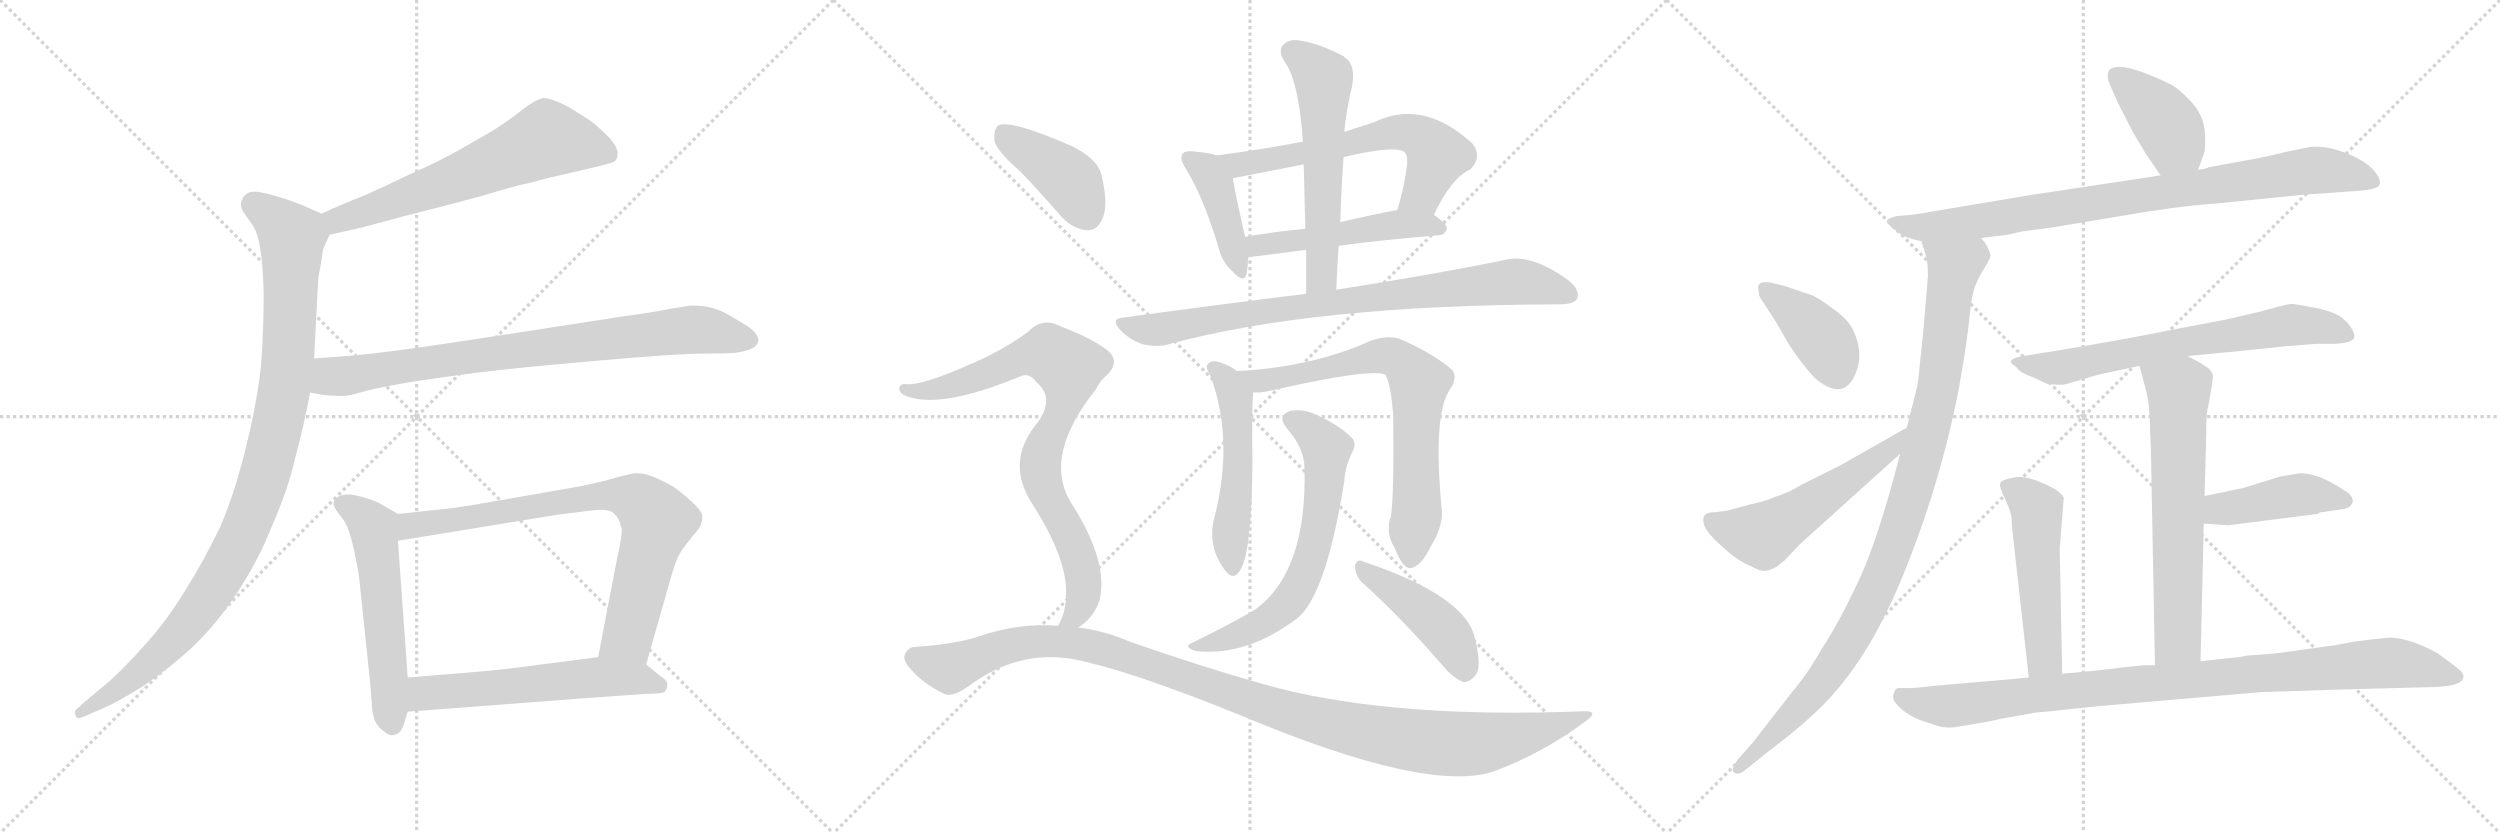 <svg version="1.1" viewBox="0 0 3072 1024" xmlns="http://www.w3.org/2000/svg">
  <g stroke="lightgray" stroke-dasharray="1,1" stroke-width="1" transform="scale(4, 4)">
    <line x1="0" y1="0" x2="256" y2="256"></line>
    <line x1="256" y1="0" x2="0" y2="256"></line>
    <line x1="128" y1="0" x2="128" y2="256"></line>
    <line x1="0" y1="128" x2="256" y2="128"></line>
    <line x1="256" y1="0" x2="512" y2="256"></line>
    <line x1="512" y1="0" x2="256" y2="256"></line>
    <line x1="384" y1="0" x2="384" y2="256"></line>
    <line x1="256" y1="128" x2="512" y2="128"></line>
    <line x1="512" y1="0" x2="768" y2="256"></line>
    <line x1="768" y1="0" x2="512" y2="256"></line>
    <line x1="640" y1="0" x2="640" y2="256"></line>
    <line x1="512" y1="128" x2="768" y2="128"></line>
  </g>
<g transform="scale(1, -1) translate(0, -850)">
   <style type="text/css">
    @keyframes keyframes0 {
      from {
       stroke: black;
       stroke-dashoffset: 621;
       stroke-width: 128;
       }
       67% {
       animation-timing-function: step-end;
       stroke: black;
       stroke-dashoffset: 0;
       stroke-width: 128;
       }
       to {
       stroke: black;
       stroke-width: 1024;
       }
       }
       #make-me-a-hanzi-animation-0 {
         animation: keyframes0 0.755s both;
         animation-delay: 0s;
         animation-timing-function: linear;
       }
    @keyframes keyframes1 {
      from {
       stroke: black;
       stroke-dashoffset: 995;
       stroke-width: 128;
       }
       76% {
       animation-timing-function: step-end;
       stroke: black;
       stroke-dashoffset: 0;
       stroke-width: 128;
       }
       to {
       stroke: black;
       stroke-width: 1024;
       }
       }
       #make-me-a-hanzi-animation-1 {
         animation: keyframes1 1.06s both;
         animation-delay: 0.755s;
         animation-timing-function: linear;
       }
    @keyframes keyframes2 {
      from {
       stroke: black;
       stroke-dashoffset: 802;
       stroke-width: 128;
       }
       72% {
       animation-timing-function: step-end;
       stroke: black;
       stroke-dashoffset: 0;
       stroke-width: 128;
       }
       to {
       stroke: black;
       stroke-width: 1024;
       }
       }
       #make-me-a-hanzi-animation-2 {
         animation: keyframes2 0.903s both;
         animation-delay: 1.815s;
         animation-timing-function: linear;
       }
    @keyframes keyframes3 {
      from {
       stroke: black;
       stroke-dashoffset: 550;
       stroke-width: 128;
       }
       64% {
       animation-timing-function: step-end;
       stroke: black;
       stroke-dashoffset: 0;
       stroke-width: 128;
       }
       to {
       stroke: black;
       stroke-width: 1024;
       }
       }
       #make-me-a-hanzi-animation-3 {
         animation: keyframes3 0.698s both;
         animation-delay: 2.718s;
         animation-timing-function: linear;
       }
    @keyframes keyframes4 {
      from {
       stroke: black;
       stroke-dashoffset: 769;
       stroke-width: 128;
       }
       71% {
       animation-timing-function: step-end;
       stroke: black;
       stroke-dashoffset: 0;
       stroke-width: 128;
       }
       to {
       stroke: black;
       stroke-width: 1024;
       }
       }
       #make-me-a-hanzi-animation-4 {
         animation: keyframes4 0.876s both;
         animation-delay: 3.415s;
         animation-timing-function: linear;
       }
    @keyframes keyframes5 {
      from {
       stroke: black;
       stroke-dashoffset: 568;
       stroke-width: 128;
       }
       65% {
       animation-timing-function: step-end;
       stroke: black;
       stroke-dashoffset: 0;
       stroke-width: 128;
       }
       to {
       stroke: black;
       stroke-width: 1024;
       }
       }
       #make-me-a-hanzi-animation-5 {
         animation: keyframes5 0.712s both;
         animation-delay: 4.291s;
         animation-timing-function: linear;
       }
    @keyframes keyframes6 {
      from {
       stroke: black;
       stroke-dashoffset: 413;
       stroke-width: 128;
       }
       57% {
       animation-timing-function: step-end;
       stroke: black;
       stroke-dashoffset: 0;
       stroke-width: 128;
       }
       to {
       stroke: black;
       stroke-width: 1024;
       }
       }
       #make-me-a-hanzi-animation-6 {
         animation: keyframes6 0.586s both;
         animation-delay: 5.003s;
         animation-timing-function: linear;
       }
    @keyframes keyframes7 {
      from {
       stroke: black;
       stroke-dashoffset: 616;
       stroke-width: 128;
       }
       67% {
       animation-timing-function: step-end;
       stroke: black;
       stroke-dashoffset: 0;
       stroke-width: 128;
       }
       to {
       stroke: black;
       stroke-width: 1024;
       }
       }
       #make-me-a-hanzi-animation-7 {
         animation: keyframes7 0.751s both;
         animation-delay: 5.59s;
         animation-timing-function: linear;
       }
    @keyframes keyframes8 {
      from {
       stroke: black;
       stroke-dashoffset: 495;
       stroke-width: 128;
       }
       62% {
       animation-timing-function: step-end;
       stroke: black;
       stroke-dashoffset: 0;
       stroke-width: 128;
       }
       to {
       stroke: black;
       stroke-width: 1024;
       }
       }
       #make-me-a-hanzi-animation-8 {
         animation: keyframes8 0.653s both;
         animation-delay: 6.341s;
         animation-timing-function: linear;
       }
    @keyframes keyframes9 {
      from {
       stroke: black;
       stroke-dashoffset: 568;
       stroke-width: 128;
       }
       65% {
       animation-timing-function: step-end;
       stroke: black;
       stroke-dashoffset: 0;
       stroke-width: 128;
       }
       to {
       stroke: black;
       stroke-width: 1024;
       }
       }
       #make-me-a-hanzi-animation-9 {
         animation: keyframes9 0.712s both;
         animation-delay: 6.994s;
         animation-timing-function: linear;
       }
    @keyframes keyframes10 {
      from {
       stroke: black;
       stroke-dashoffset: 812;
       stroke-width: 128;
       }
       73% {
       animation-timing-function: step-end;
       stroke: black;
       stroke-dashoffset: 0;
       stroke-width: 128;
       }
       to {
       stroke: black;
       stroke-width: 1024;
       }
       }
       #make-me-a-hanzi-animation-10 {
         animation: keyframes10 0.911s both;
         animation-delay: 7.706s;
         animation-timing-function: linear;
       }
    @keyframes keyframes11 {
      from {
       stroke: black;
       stroke-dashoffset: 512;
       stroke-width: 128;
       }
       63% {
       animation-timing-function: step-end;
       stroke: black;
       stroke-dashoffset: 0;
       stroke-width: 128;
       }
       to {
       stroke: black;
       stroke-width: 1024;
       }
       }
       #make-me-a-hanzi-animation-11 {
         animation: keyframes11 0.667s both;
         animation-delay: 8.617s;
         animation-timing-function: linear;
       }
    @keyframes keyframes12 {
      from {
       stroke: black;
       stroke-dashoffset: 710;
       stroke-width: 128;
       }
       70% {
       animation-timing-function: step-end;
       stroke: black;
       stroke-dashoffset: 0;
       stroke-width: 128;
       }
       to {
       stroke: black;
       stroke-width: 1024;
       }
       }
       #make-me-a-hanzi-animation-12 {
         animation: keyframes12 0.828s both;
         animation-delay: 9.283s;
         animation-timing-function: linear;
       }
    @keyframes keyframes13 {
      from {
       stroke: black;
       stroke-dashoffset: 634;
       stroke-width: 128;
       }
       67% {
       animation-timing-function: step-end;
       stroke: black;
       stroke-dashoffset: 0;
       stroke-width: 128;
       }
       to {
       stroke: black;
       stroke-width: 1024;
       }
       }
       #make-me-a-hanzi-animation-13 {
         animation: keyframes13 0.766s both;
         animation-delay: 10.111s;
         animation-timing-function: linear;
       }
    @keyframes keyframes14 {
      from {
       stroke: black;
       stroke-dashoffset: 439;
       stroke-width: 128;
       }
       59% {
       animation-timing-function: step-end;
       stroke: black;
       stroke-dashoffset: 0;
       stroke-width: 128;
       }
       to {
       stroke: black;
       stroke-width: 1024;
       }
       }
       #make-me-a-hanzi-animation-14 {
         animation: keyframes14 0.607s both;
         animation-delay: 10.877s;
         animation-timing-function: linear;
       }
    @keyframes keyframes15 {
      from {
       stroke: black;
       stroke-dashoffset: 404;
       stroke-width: 128;
       }
       57% {
       animation-timing-function: step-end;
       stroke: black;
       stroke-dashoffset: 0;
       stroke-width: 128;
       }
       to {
       stroke: black;
       stroke-width: 1024;
       }
       }
       #make-me-a-hanzi-animation-15 {
         animation: keyframes15 0.579s both;
         animation-delay: 11.484s;
         animation-timing-function: linear;
       }
    @keyframes keyframes16 {
      from {
       stroke: black;
       stroke-dashoffset: 811;
       stroke-width: 128;
       }
       73% {
       animation-timing-function: step-end;
       stroke: black;
       stroke-dashoffset: 0;
       stroke-width: 128;
       }
       to {
       stroke: black;
       stroke-width: 1024;
       }
       }
       #make-me-a-hanzi-animation-16 {
         animation: keyframes16 0.91s both;
         animation-delay: 12.063s;
         animation-timing-function: linear;
       }
    @keyframes keyframes17 {
      from {
       stroke: black;
       stroke-dashoffset: 1098;
       stroke-width: 128;
       }
       78% {
       animation-timing-function: step-end;
       stroke: black;
       stroke-dashoffset: 0;
       stroke-width: 128;
       }
       to {
       stroke: black;
       stroke-width: 1024;
       }
       }
       #make-me-a-hanzi-animation-17 {
         animation: keyframes17 1.144s both;
         animation-delay: 12.973s;
         animation-timing-function: linear;
       }
    @keyframes keyframes18 {
      from {
       stroke: black;
       stroke-dashoffset: 398;
       stroke-width: 128;
       }
       56% {
       animation-timing-function: step-end;
       stroke: black;
       stroke-dashoffset: 0;
       stroke-width: 128;
       }
       to {
       stroke: black;
       stroke-width: 1024;
       }
       }
       #make-me-a-hanzi-animation-18 {
         animation: keyframes18 0.574s both;
         animation-delay: 14.117s;
         animation-timing-function: linear;
       }
    @keyframes keyframes19 {
      from {
       stroke: black;
       stroke-dashoffset: 853;
       stroke-width: 128;
       }
       74% {
       animation-timing-function: step-end;
       stroke: black;
       stroke-dashoffset: 0;
       stroke-width: 128;
       }
       to {
       stroke: black;
       stroke-width: 1024;
       }
       }
       #make-me-a-hanzi-animation-19 {
         animation: keyframes19 0.944s both;
         animation-delay: 14.691s;
         animation-timing-function: linear;
       }
    @keyframes keyframes20 {
      from {
       stroke: black;
       stroke-dashoffset: 988;
       stroke-width: 128;
       }
       76% {
       animation-timing-function: step-end;
       stroke: black;
       stroke-dashoffset: 0;
       stroke-width: 128;
       }
       to {
       stroke: black;
       stroke-width: 1024;
       }
       }
       #make-me-a-hanzi-animation-20 {
         animation: keyframes20 1.054s both;
         animation-delay: 15.635s;
         animation-timing-function: linear;
       }
    @keyframes keyframes21 {
      from {
       stroke: black;
       stroke-dashoffset: 394;
       stroke-width: 128;
       }
       56% {
       animation-timing-function: step-end;
       stroke: black;
       stroke-dashoffset: 0;
       stroke-width: 128;
       }
       to {
       stroke: black;
       stroke-width: 1024;
       }
       }
       #make-me-a-hanzi-animation-21 {
         animation: keyframes21 0.571s both;
         animation-delay: 16.689s;
         animation-timing-function: linear;
       }
    @keyframes keyframes22 {
      from {
       stroke: black;
       stroke-dashoffset: 535;
       stroke-width: 128;
       }
       64% {
       animation-timing-function: step-end;
       stroke: black;
       stroke-dashoffset: 0;
       stroke-width: 128;
       }
       to {
       stroke: black;
       stroke-width: 1024;
       }
       }
       #make-me-a-hanzi-animation-22 {
         animation: keyframes22 0.685s both;
         animation-delay: 17.259s;
         animation-timing-function: linear;
       }
    @keyframes keyframes23 {
      from {
       stroke: black;
       stroke-dashoffset: 669;
       stroke-width: 128;
       }
       69% {
       animation-timing-function: step-end;
       stroke: black;
       stroke-dashoffset: 0;
       stroke-width: 128;
       }
       to {
       stroke: black;
       stroke-width: 1024;
       }
       }
       #make-me-a-hanzi-animation-23 {
         animation: keyframes23 0.794s both;
         animation-delay: 17.945s;
         animation-timing-function: linear;
       }
    @keyframes keyframes24 {
      from {
       stroke: black;
       stroke-dashoffset: 641;
       stroke-width: 128;
       }
       68% {
       animation-timing-function: step-end;
       stroke: black;
       stroke-dashoffset: 0;
       stroke-width: 128;
       }
       to {
       stroke: black;
       stroke-width: 1024;
       }
       }
       #make-me-a-hanzi-animation-24 {
         animation: keyframes24 0.772s both;
         animation-delay: 18.739s;
         animation-timing-function: linear;
       }
    @keyframes keyframes25 {
      from {
       stroke: black;
       stroke-dashoffset: 428;
       stroke-width: 128;
       }
       58% {
       animation-timing-function: step-end;
       stroke: black;
       stroke-dashoffset: 0;
       stroke-width: 128;
       }
       to {
       stroke: black;
       stroke-width: 1024;
       }
       }
       #make-me-a-hanzi-animation-25 {
         animation: keyframes25 0.598s both;
         animation-delay: 19.511s;
         animation-timing-function: linear;
       }
    @keyframes keyframes26 {
      from {
       stroke: black;
       stroke-dashoffset: 508;
       stroke-width: 128;
       }
       62% {
       animation-timing-function: step-end;
       stroke: black;
       stroke-dashoffset: 0;
       stroke-width: 128;
       }
       to {
       stroke: black;
       stroke-width: 1024;
       }
       }
       #make-me-a-hanzi-animation-26 {
         animation: keyframes26 0.663s both;
         animation-delay: 20.109s;
         animation-timing-function: linear;
       }
    @keyframes keyframes27 {
      from {
       stroke: black;
       stroke-dashoffset: 942;
       stroke-width: 128;
       }
       75% {
       animation-timing-function: step-end;
       stroke: black;
       stroke-dashoffset: 0;
       stroke-width: 128;
       }
       to {
       stroke: black;
       stroke-width: 1024;
       }
       }
       #make-me-a-hanzi-animation-27 {
         animation: keyframes27 1.017s both;
         animation-delay: 20.773s;
         animation-timing-function: linear;
       }
</style>
<path d="M 405.0 561.5 L 445.0 570.5 L 497.0 584.5 L 548.0 597.5 Q 555.0 599.5 593.0 609.5 Q 632.0 621.5 652.0 625.5 Q 673.0 631.5 709.0 639.5 L 735.0 645.5 Q 751.0 649.5 755.0 651.5 Q 759.0 654.5 759.0 661.5 Q 759.0 669.5 748.0 681.5 Q 737.0 692.5 727.0 700.5 Q 717.0 707.5 697.0 719.5 Q 677.0 729.5 668.0 729.5 Q 659.0 728.5 641.0 714.5 Q 622.0 699.5 604.0 688.5 L 562.0 664.5 Q 539.0 651.5 505.0 636.5 Q 472.0 620.5 447.0 609.5 Q 421.0 599.5 395.0 587.5 C 368.0 575.5 376.0 554.5 405.0 561.5 Z" fill="lightgray"></path> 
<path d="M 395.0 587.5 L 370.0 598.5 Q 355.0 604.5 344.0 607.5 Q 332.0 611.5 321.0 613.5 Q 316.0 614.5 313.0 614.5 Q 307.0 614.5 304.0 612.5 Q 299.0 609.5 297.0 603.5 Q 296.0 601.5 296.0 599.5 Q 296.0 594.5 299.0 589.5 L 311.0 572.5 Q 317.0 562.5 320.0 543.5 Q 323.0 525.5 324.0 489.5 Q 324.0 446.5 321.0 403.5 Q 317.0 361.5 303.0 303.5 Q 289.0 245.5 271.0 203.5 Q 251.0 161.5 227.0 123.5 Q 203.0 84.5 177.0 56.5 Q 153.0 29.5 134.0 12.5 L 104.0 -12.5 L 94.0 -21.5 Q 92.0 -23.5 92.0 -25.5 Q 92.0 -27.5 93.0 -29.5 Q 94.0 -32.5 97.0 -32.5 Q 99.0 -32.5 103.0 -30.5 L 124.0 -21.5 Q 143.0 -13.5 167.0 1.5 Q 191.0 15.5 225.0 44.5 Q 259.0 73.5 288.0 116.5 Q 317.0 159.5 335.0 205.5 Q 355.0 251.5 363.0 288.5 Q 373.0 324.5 381.0 367.5 L 386.0 409.5 L 391.0 506.5 Q 391.0 509.5 394.0 523.5 Q 396.0 537.5 397.0 543.5 Q 399.0 548.5 405.0 561.5 C 412.0 579.5 412.0 579.5 395.0 587.5 Z" fill="lightgray"></path> 
<path d="M 381.0 367.5 L 399.0 364.5 Q 408.0 363.5 416.0 363.5 L 423.0 363.5 Q 429.0 363.5 449.0 369.5 Q 469.0 374.5 510.0 381.5 Q 551.0 387.5 590.0 392.5 Q 629.0 397.5 731.0 406.5 Q 833.0 415.5 864.0 415.5 Q 896.0 415.5 904.0 416.5 Q 912.0 417.5 921.0 420.5 Q 929.0 423.5 931.0 428.5 Q 932.0 430.5 932.0 431.5 Q 932.0 435.5 929.0 439.5 Q 925.0 445.5 915.0 451.5 L 891.0 465.5 Q 873.0 474.5 852.0 474.5 L 848.0 474.5 Q 841.0 473.5 823.0 470.5 Q 805.0 466.5 767.0 461.5 L 638.0 441.5 Q 515.0 422.5 481.0 418.5 Q 446.0 413.5 386.0 409.5 C 356.0 407.5 351.0 372.5 381.0 367.5 Z" fill="lightgray"></path> 
<path d="M 489.0 218.5 L 470.0 229.5 Q 462.0 234.5 451.0 237.5 Q 439.0 241.5 429.0 242.5 Q 419.0 242.5 414.0 238.5 Q 410.0 236.5 410.0 231.5 L 410.0 229.5 Q 411.0 225.5 418.0 216.5 Q 425.0 208.5 429.0 196.5 Q 433.0 184.5 437.0 164.5 Q 441.0 145.5 442.0 133.5 L 455.0 9.5 L 457.0 -16.5 Q 457.0 -26.5 461.0 -36.5 Q 465.0 -44.5 473.0 -49.5 Q 477.0 -53.5 482.0 -53.5 Q 484.0 -53.5 486.0 -52.5 Q 493.0 -51.5 497.0 -37.5 L 501.0 -24.5 L 501.0 17.5 L 489.0 185.5 C 487.0 215.5 491.0 217.5 489.0 218.5 Z" fill="lightgray"></path> 
<path d="M 794.0 33.5 L 823.0 135.5 Q 829.0 156.5 833.0 165.5 Q 838.0 175.5 849.0 188.5 Q 860.0 201.5 861.0 204.5 Q 863.0 209.5 863.0 215.5 Q 863.0 221.5 850.0 233.5 Q 837.0 245.5 828.0 251.5 Q 818.0 257.5 804.0 263.5 Q 793.0 268.5 783.0 268.5 L 780.0 268.5 Q 774.0 267.5 758.0 263.5 Q 743.0 258.5 713.0 252.5 L 633.0 238.5 Q 583.0 229.5 555.0 225.5 L 489.0 218.5 C 459.0 215.5 459.0 180.5 489.0 185.5 L 685.0 217.5 L 725.0 222.5 Q 732.0 223.5 738.0 223.5 Q 751.0 223.5 755.0 218.5 Q 761.0 212.5 763.0 203.5 Q 764.0 201.5 764.0 198.5 Q 764.0 188.5 759.0 167.5 L 735.0 42.5 C 729.0 13.5 786.0 4.5 794.0 33.5 Z" fill="lightgray"></path> 
<path d="M 501.0 -24.5 L 607.0 -16.5 L 711.0 -8.5 L 795.0 -2.5 Q 813.0 -2.5 816.0 -0.5 Q 819.0 1.5 820.0 7.5 L 820.0 8.5 Q 820.0 14.5 811.0 19.5 L 794.0 33.5 C 777.0 47.5 765.0 46.5 735.0 42.5 L 626.0 28.5 Q 603.0 25.5 501.0 17.5 C 471.0 15.5 471.0 -26.5 501.0 -24.5 Z" fill="lightgray"></path> 
<path d="M 1495.0 659.0 Q 1488.0 662.0 1466.0 664.0 Q 1456.0 665.0 1453.0 661.0 Q 1449.0 655.0 1457.0 643.0 Q 1479.0 607.0 1497.0 547.0 Q 1501.0 529.0 1513.0 518.0 Q 1529.0 500.0 1532.0 514.0 Q 1533.0 521.0 1534.0 534.0 L 1530.0 559.0 Q 1518.0 611.0 1515.0 631.0 C 1511.0 654.0 1511.0 654.0 1495.0 659.0 Z" fill="lightgray"></path> 
<path d="M 1762.0 586.0 Q 1783.0 631.0 1807.0 642.0 Q 1822.0 658.0 1809.0 674.0 Q 1748.0 729.0 1689.0 700.0 Q 1670.0 694.0 1652.0 688.0 L 1601.0 676.0 Q 1549.0 666.0 1495.0 659.0 C 1465.0 655.0 1486.0 625.0 1515.0 631.0 Q 1596.0 647.0 1602.0 648.0 L 1651.0 657.0 Q 1715.0 672.0 1726.0 663.0 Q 1730.0 659.0 1729.0 647.0 Q 1725.0 617.0 1717.0 592.0 C 1708.0 563.0 1749.0 559.0 1762.0 586.0 Z" fill="lightgray"></path> 
<path d="M 1645.0 548.0 Q 1696.0 555.0 1769.0 561.0 Q 1776.0 562.0 1778.0 569.0 Q 1778.0 575.0 1762.0 586.0 C 1746.0 598.0 1746.0 598.0 1717.0 592.0 Q 1680.0 585.0 1647.0 577.0 L 1604.0 569.0 Q 1564.0 565.0 1530.0 559.0 C 1500.0 554.0 1504.0 531.0 1534.0 534.0 Q 1537.0 534.0 1605.0 543.0 L 1645.0 548.0 Z" fill="lightgray"></path> 
<path d="M 1642.0 494.0 Q 1643.0 522.0 1645.0 548.0 L 1647.0 577.0 Q 1648.0 617.0 1651.0 657.0 L 1652.0 688.0 Q 1652.0 698.0 1659.0 734.0 Q 1668.0 765.0 1655.0 778.0 Q 1652.0 779.0 1651.0 781.0 Q 1620.0 797.0 1598.0 800.0 Q 1585.0 803.0 1577.0 795.0 Q 1570.0 788.0 1578.0 775.0 Q 1596.0 751.0 1601.0 676.0 L 1602.0 648.0 Q 1603.0 611.0 1604.0 569.0 L 1605.0 543.0 Q 1605.0 518.0 1605.0 489.0 C 1605.0 459.0 1641.0 464.0 1642.0 494.0 Z" fill="lightgray"></path> 
<path d="M 1605.0 489.0 Q 1499.0 476.0 1382.0 460.0 Q 1363.0 459.0 1377.0 444.0 Q 1389.0 432.0 1404.0 427.0 Q 1423.0 423.0 1436.0 427.0 Q 1613.0 475.0 1913.0 476.0 Q 1914.0 476.0 1916.0 476.0 Q 1934.0 476.0 1938.0 483.0 Q 1942.0 493.0 1928.0 505.0 Q 1883.0 538.0 1851.0 531.0 Q 1775.0 515.0 1642.0 494.0 L 1605.0 489.0 Z" fill="lightgray"></path> 
<path d="M 1520.0 394.0 Q 1508.0 403.0 1494.0 406.0 Q 1487.0 407.0 1483.0 401.0 Q 1482.0 397.0 1487.0 389.0 Q 1517.0 310.0 1492.0 213.0 Q 1483.0 177.0 1507.0 147.0 Q 1516.0 137.0 1523.0 148.0 Q 1538.0 167.0 1539.0 281.0 Q 1538.0 350.0 1540.0 368.0 C 1541.0 380.0 1541.0 380.0 1520.0 394.0 Z" fill="lightgray"></path> 
<path d="M 1709.0 215.0 Q 1702.0 196.0 1714.0 176.0 Q 1724.0 151.0 1733.0 152.0 Q 1746.0 153.0 1759.0 180.0 Q 1772.0 202.0 1772.0 220.0 Q 1760.0 341.0 1782.0 372.0 Q 1791.0 385.0 1785.0 395.0 Q 1761.0 416.0 1719.0 434.0 Q 1706.0 438.0 1686.0 432.0 Q 1614.0 399.0 1520.0 394.0 C 1490.0 392.0 1510.0 367.0 1540.0 368.0 Q 1547.0 367.0 1557.0 369.0 Q 1689.0 399.0 1703.0 389.0 Q 1709.0 376.0 1712.0 341.0 Q 1713.0 235.0 1709.0 215.0 Z" fill="lightgray"></path> 
<path d="M 1603.0 274.0 Q 1606.0 150.0 1545.0 103.0 Q 1533.0 94.0 1461.0 58.0 Q 1457.0 54.0 1469.0 50.0 Q 1532.0 43.0 1595.0 91.0 Q 1598.0 94.0 1601.0 97.0 Q 1632.0 133.0 1652.0 260.0 Q 1653.0 278.0 1663.0 297.0 Q 1667.0 307.0 1660.0 313.0 Q 1645.0 328.0 1616.0 341.0 Q 1600.0 348.0 1585.0 345.0 Q 1569.0 339.0 1581.0 324.0 Q 1603.0 299.0 1603.0 274.0 Z" fill="lightgray"></path> 
<path d="M 1674.0 134.0 Q 1719.0 94.0 1772.0 33.0 Q 1785.0 17.0 1798.0 12.0 Q 1805.0 11.0 1812.0 19.0 Q 1822.0 29.0 1812.0 67.0 Q 1800.0 118.0 1675.0 160.0 Q 1668.0 164.0 1665.0 155.0 Q 1665.0 143.0 1674.0 134.0 Z" fill="lightgray"></path> 
<path d="M 1254.0 639.0 Q 1278.0 614.0 1304.0 584.0 Q 1319.0 568.0 1336.0 567.0 Q 1349.0 567.0 1355.0 582.0 Q 1362.0 598.0 1354.0 633.0 Q 1350.0 654.0 1318.0 670.0 Q 1243.0 703.0 1227.0 696.0 Q 1221.0 692.0 1222.0 677.0 Q 1225.0 664.0 1254.0 639.0 Z" fill="lightgray"></path> 
<path d="M 1325.0 79.0 Q 1344.0 91.0 1351.0 112.0 Q 1363.0 160.0 1315.0 234.0 Q 1282.0 291.0 1347.0 372.0 Q 1351.0 381.0 1358.0 387.0 Q 1379.0 406.0 1359.0 421.0 Q 1338.0 436.0 1303.0 449.0 Q 1281.0 461.0 1263.0 442.0 Q 1230.0 418.0 1189.0 401.0 Q 1132.0 376.0 1114.0 378.0 Q 1107.0 379.0 1105.0 374.0 Q 1104.0 368.0 1112.0 364.0 Q 1154.0 346.0 1255.0 388.0 Q 1265.0 392.0 1274.0 380.0 Q 1296.0 361.0 1276.0 332.0 Q 1234.0 283.0 1269.0 230.0 Q 1311.0 164.0 1310.0 121.0 Q 1310.0 97.0 1300.0 81.0 C 1288.0 53.0 1302.0 60.0 1325.0 79.0 Z" fill="lightgray"></path> 
<path d="M 1300.0 81.0 Q 1252.0 85.0 1203.0 68.0 Q 1172.0 58.0 1123.0 55.0 Q 1116.0 54.0 1112.0 46.0 Q 1109.0 39.0 1118.0 29.0 Q 1134.0 10.0 1159.0 -2.0 Q 1169.0 -8.0 1189.0 6.0 Q 1250.0 52.0 1319.0 40.0 Q 1386.0 27.0 1522.0 -28.0 Q 1757.0 -127.0 1838.0 -97.0 Q 1896.0 -75.0 1946.0 -38.0 Q 1968.0 -23.0 1945.0 -24.0 Q 1720.0 -33.0 1572.0 4.0 Q 1490.0 26.0 1387.0 62.0 Q 1357.0 75.0 1325.0 79.0 L 1300.0 81.0 Z" fill="lightgray"></path> 
<path d="M 2701.0 641.5 L 2708.0 660.5 Q 2711.0 670.5 2709.0 690.5 Q 2707.0 709.5 2692.0 725.5 Q 2677.0 741.5 2667.0 746.5 Q 2601.0 778.5 2591.0 762.5 Q 2589.0 756.5 2591.0 750.5 Q 2593.0 744.5 2604.0 720.5 L 2621.0 687.5 L 2637.0 660.5 L 2655.0 634.5 C 2672.0 609.5 2691.0 613.5 2701.0 641.5 Z" fill="lightgray"></path> 
<path d="M 2434.0 557.5 L 2467.0 561.5 L 2484.0 565.5 L 2522.0 570.5 L 2606.0 584.5 Q 2674.0 596.5 2719.0 599.5 L 2828.0 610.5 L 2898.0 615.5 Q 2912.0 616.5 2917.0 618.5 Q 2930.0 621.5 2920.5 636.0 Q 2911.0 650.5 2885.0 661.0 Q 2859.0 671.5 2839.0 669.5 L 2814.0 664.5 Q 2794.0 659.5 2774.0 655.5 L 2714.0 644.5 Q 2711.0 642.5 2701.0 641.5 L 2655.0 634.5 L 2496.0 610.5 L 2353.0 586.5 L 2331.0 584.5 Q 2322.0 582.5 2319.0 579.5 Q 2318.0 575.5 2327.0 568.5 Q 2331.0 566.5 2335.0 562.5 Q 2339.0 558.5 2361.0 553.5 L 2434.0 557.5 Z" fill="lightgray"></path> 
<path d="M 2335.0 292.5 Q 2307.0 184.5 2283.0 134.5 Q 2259.0 83.5 2239.0 53.5 Q 2221.0 21.5 2202.0 -0.5 L 2153.0 -63.5 L 2136.0 -82.5 Q 2126.0 -95.5 2131.0 -99.5 Q 2136.0 -102.5 2143.0 -97.5 L 2169.0 -76.5 Q 2206.0 -48.5 2224.0 -31.5 Q 2290.0 25.5 2337.0 139.5 Q 2384.0 253.5 2407.0 372.5 Q 2417.0 427.5 2420.0 459.5 Q 2423.0 490.5 2428.0 500.5 Q 2432.0 510.5 2439.0 521.5 Q 2446.0 532.5 2446.0 536.5 Q 2442.0 550.5 2434.0 557.5 C 2419.0 583.5 2352.0 582.5 2361.0 553.5 L 2366.0 537.5 Q 2369.0 530.5 2369.0 510.5 L 2364.0 450.5 L 2357.0 381.5 Q 2354.0 366.5 2343.0 324.5 L 2335.0 292.5 Z" fill="lightgray"></path> 
<path d="M 2177.0 502.5 Q 2166.0 504.5 2162.5 501.5 Q 2159.0 498.5 2161.0 493.5 Q 2161.0 486.5 2164.0 482.5 L 2181.0 456.5 L 2199.0 425.5 Q 2214.0 402.5 2230.0 385.5 Q 2262.0 358.5 2277.0 384.5 Q 2293.0 413.5 2276.0 446.5 Q 2269.0 459.5 2251.0 471.5 Q 2233.0 485.5 2223.0 488.5 L 2193.0 498.5 L 2177.0 502.5 Z" fill="lightgray"></path> 
<path d="M 2093.0 211.5 Q 2092.0 199.5 2114.0 180.5 Q 2135.0 160.5 2151.0 154.5 Q 2164.0 147.5 2169.0 148.5 Q 2173.0 148.5 2183.0 153.5 L 2193.0 161.5 L 2212.0 181.5 L 2335.0 292.5 C 2357.0 312.5 2369.0 339.5 2343.0 324.5 L 2262.0 278.5 L 2214.0 254.5 Q 2196.0 243.5 2181.0 239.5 Q 2171.0 234.5 2152.0 230.5 L 2122.0 222.5 Q 2109.0 220.5 2106.0 220.5 Q 2093.0 220.5 2093.0 211.5 Z" fill="lightgray"></path> 
<path d="M 2688.0 412.5 L 2771.0 420.5 Q 2789.0 422.5 2808.0 424.5 L 2847.0 427.5 L 2868.0 427.5 Q 2893.0 428.5 2893.0 436.5 Q 2893.0 444.5 2882.5 455.5 Q 2872.0 466.5 2846.0 471.5 Q 2820.0 476.5 2816.0 476.5 Q 2812.0 476.5 2797.0 472.5 L 2779.0 467.5 L 2736.0 457.5 L 2657.0 442.5 Q 2629.0 436.5 2571.0 426.5 Q 2513.0 416.5 2510.0 416.5 L 2487.0 412.5 Q 2461.0 408.5 2477.0 399.5 Q 2482.0 392.5 2491.5 389.0 Q 2501.0 385.5 2515.0 378.5 Q 2530.0 376.5 2537.0 377.5 L 2578.0 389.5 L 2629.0 400.5 L 2688.0 412.5 Z" fill="lightgray"></path> 
<path d="M 2704.0 37.5 L 2708.0 206.5 L 2709.0 240.5 L 2711.0 315.5 Q 2711.0 344.5 2713.0 348.5 Q 2714.0 352.5 2717.0 370.5 Q 2720.0 388.5 2719.0 389.5 Q 2717.0 396.5 2709.0 400.5 Q 2704.0 404.5 2688.0 412.5 C 2661.0 426.5 2621.0 429.5 2629.0 400.5 L 2637.0 370.5 Q 2642.0 350.5 2642.0 321.5 L 2643.0 299.5 L 2648.0 32.5 C 2649.0 2.5 2703.0 7.5 2704.0 37.5 Z" fill="lightgray"></path> 
<path d="M 2708.0 206.5 L 2738.0 204.5 L 2848.0 218.5 L 2851.0 220.5 L 2853.0 220.5 L 2879.0 224.5 Q 2889.0 225.5 2891.0 233.5 Q 2892.0 241.5 2879.0 248.5 Q 2849.0 268.5 2826.0 268.5 L 2802.0 264.5 L 2757.0 250.5 L 2709.0 240.5 C 2680.0 234.5 2678.0 208.5 2708.0 206.5 Z" fill="lightgray"></path> 
<path d="M 2534.0 21.5 L 2531.0 176.5 L 2536.0 238.5 Q 2535.0 241.5 2526.0 248.5 Q 2493.0 266.5 2476.0 263.5 Q 2459.0 260.5 2458.0 256.5 Q 2456.0 252.5 2464.0 236.5 Q 2472.0 219.5 2472.0 210.5 Q 2472.0 201.5 2476.0 169.5 L 2493.0 17.5 C 2496.0 -12.5 2535.0 -8.5 2534.0 21.5 Z" fill="lightgray"></path> 
<path d="M 2444.0 -36.5 Q 2454.0 -34.5 2457.0 -33.5 L 2502.0 -25.5 Q 2504.0 -25.5 2514.0 -24.5 L 2581.0 -17.5 L 2778.0 -0.5 L 2869.0 2.5 L 2980.0 5.5 Q 3027.0 5.5 3027.0 18.5 Q 3028.0 21.5 3022.0 27.0 Q 3016.0 32.5 2995.0 47.5 Q 2960.0 66.5 2936.0 66.5 L 2916.0 64.5 L 2892.0 61.5 L 2871.0 57.5 L 2814.0 49.5 Q 2797.0 46.5 2761.0 44.5 Q 2755.0 42.5 2740.0 41.5 L 2704.0 37.5 L 2648.0 32.5 L 2634.0 32.5 Q 2621.0 31.5 2580.0 26.5 L 2550.0 23.5 L 2536.0 22.5 L 2534.0 21.5 L 2493.0 17.5 L 2461.0 14.5 L 2379.0 7.5 Q 2354.0 4.5 2346.0 4.5 L 2333.0 4.5 Q 2329.0 4.5 2327.0 -2.0 Q 2325.0 -8.5 2329.0 -13.5 Q 2343.0 -31.5 2374.0 -39.5 Q 2388.0 -45.5 2403.0 -43.5 L 2444.0 -36.5 Z" fill="lightgray"></path> 
      <clipPath id="make-me-a-hanzi-clip-0">
      <path d="M 405.0 561.5 L 445.0 570.5 L 497.0 584.5 L 548.0 597.5 Q 555.0 599.5 593.0 609.5 Q 632.0 621.5 652.0 625.5 Q 673.0 631.5 709.0 639.5 L 735.0 645.5 Q 751.0 649.5 755.0 651.5 Q 759.0 654.5 759.0 661.5 Q 759.0 669.5 748.0 681.5 Q 737.0 692.5 727.0 700.5 Q 717.0 707.5 697.0 719.5 Q 677.0 729.5 668.0 729.5 Q 659.0 728.5 641.0 714.5 Q 622.0 699.5 604.0 688.5 L 562.0 664.5 Q 539.0 651.5 505.0 636.5 Q 472.0 620.5 447.0 609.5 Q 421.0 599.5 395.0 587.5 C 368.0 575.5 376.0 554.5 405.0 561.5 Z" fill="lightgray"></path>
      </clipPath>
      <path clip-path="url(#make-me-a-hanzi-clip-0)" d="M 748.0 660.5 L 672.0 679.5 L 460.0 593.5 L 415.0 579.5 L 405.0 583.5 " fill="none" id="make-me-a-hanzi-animation-0" stroke-dasharray="493 986" stroke-linecap="round"></path>

      <clipPath id="make-me-a-hanzi-clip-1">
      <path d="M 395.0 587.5 L 370.0 598.5 Q 355.0 604.5 344.0 607.5 Q 332.0 611.5 321.0 613.5 Q 316.0 614.5 313.0 614.5 Q 307.0 614.5 304.0 612.5 Q 299.0 609.5 297.0 603.5 Q 296.0 601.5 296.0 599.5 Q 296.0 594.5 299.0 589.5 L 311.0 572.5 Q 317.0 562.5 320.0 543.5 Q 323.0 525.5 324.0 489.5 Q 324.0 446.5 321.0 403.5 Q 317.0 361.5 303.0 303.5 Q 289.0 245.5 271.0 203.5 Q 251.0 161.5 227.0 123.5 Q 203.0 84.5 177.0 56.5 Q 153.0 29.5 134.0 12.5 L 104.0 -12.5 L 94.0 -21.5 Q 92.0 -23.5 92.0 -25.5 Q 92.0 -27.5 93.0 -29.5 Q 94.0 -32.5 97.0 -32.5 Q 99.0 -32.5 103.0 -30.5 L 124.0 -21.5 Q 143.0 -13.5 167.0 1.5 Q 191.0 15.5 225.0 44.5 Q 259.0 73.5 288.0 116.5 Q 317.0 159.5 335.0 205.5 Q 355.0 251.5 363.0 288.5 Q 373.0 324.5 381.0 367.5 L 386.0 409.5 L 391.0 506.5 Q 391.0 509.5 394.0 523.5 Q 396.0 537.5 397.0 543.5 Q 399.0 548.5 405.0 561.5 C 412.0 579.5 412.0 579.5 395.0 587.5 Z" fill="lightgray"></path>
      </clipPath>
      <path clip-path="url(#make-me-a-hanzi-clip-1)" d="M 310.0 598.5 L 359.0 558.5 L 354.0 406.5 L 341.0 326.5 L 321.0 252.5 L 283.0 161.5 L 234.0 87.5 L 154.0 9.5 L 98.0 -26.5 " fill="none" id="make-me-a-hanzi-animation-1" stroke-dasharray="867 1734" stroke-linecap="round"></path>

      <clipPath id="make-me-a-hanzi-clip-2">
      <path d="M 381.0 367.5 L 399.0 364.5 Q 408.0 363.5 416.0 363.5 L 423.0 363.5 Q 429.0 363.5 449.0 369.5 Q 469.0 374.5 510.0 381.5 Q 551.0 387.5 590.0 392.5 Q 629.0 397.5 731.0 406.5 Q 833.0 415.5 864.0 415.5 Q 896.0 415.5 904.0 416.5 Q 912.0 417.5 921.0 420.5 Q 929.0 423.5 931.0 428.5 Q 932.0 430.5 932.0 431.5 Q 932.0 435.5 929.0 439.5 Q 925.0 445.5 915.0 451.5 L 891.0 465.5 Q 873.0 474.5 852.0 474.5 L 848.0 474.5 Q 841.0 473.5 823.0 470.5 Q 805.0 466.5 767.0 461.5 L 638.0 441.5 Q 515.0 422.5 481.0 418.5 Q 446.0 413.5 386.0 409.5 C 356.0 407.5 351.0 372.5 381.0 367.5 Z" fill="lightgray"></path>
      </clipPath>
      <path clip-path="url(#make-me-a-hanzi-clip-2)" d="M 387.0 373.5 L 404.0 386.5 L 823.0 442.5 L 857.0 445.5 L 923.0 432.5 " fill="none" id="make-me-a-hanzi-animation-2" stroke-dasharray="674 1348" stroke-linecap="round"></path>

      <clipPath id="make-me-a-hanzi-clip-3">
      <path d="M 489.0 218.5 L 470.0 229.5 Q 462.0 234.5 451.0 237.5 Q 439.0 241.5 429.0 242.5 Q 419.0 242.5 414.0 238.5 Q 410.0 236.5 410.0 231.5 L 410.0 229.5 Q 411.0 225.5 418.0 216.5 Q 425.0 208.5 429.0 196.5 Q 433.0 184.5 437.0 164.5 Q 441.0 145.5 442.0 133.5 L 455.0 9.5 L 457.0 -16.5 Q 457.0 -26.5 461.0 -36.5 Q 465.0 -44.5 473.0 -49.5 Q 477.0 -53.5 482.0 -53.5 Q 484.0 -53.5 486.0 -52.5 Q 493.0 -51.5 497.0 -37.5 L 501.0 -24.5 L 501.0 17.5 L 489.0 185.5 C 487.0 215.5 491.0 217.5 489.0 218.5 Z" fill="lightgray"></path>
      </clipPath>
      <path clip-path="url(#make-me-a-hanzi-clip-3)" d="M 420.0 230.5 L 440.0 220.5 L 459.0 200.5 L 481.0 -42.5 " fill="none" id="make-me-a-hanzi-animation-3" stroke-dasharray="422 844" stroke-linecap="round"></path>

      <clipPath id="make-me-a-hanzi-clip-4">
      <path d="M 794.0 33.5 L 823.0 135.5 Q 829.0 156.5 833.0 165.5 Q 838.0 175.5 849.0 188.5 Q 860.0 201.5 861.0 204.5 Q 863.0 209.5 863.0 215.5 Q 863.0 221.5 850.0 233.5 Q 837.0 245.5 828.0 251.5 Q 818.0 257.5 804.0 263.5 Q 793.0 268.5 783.0 268.5 L 780.0 268.5 Q 774.0 267.5 758.0 263.5 Q 743.0 258.5 713.0 252.5 L 633.0 238.5 Q 583.0 229.5 555.0 225.5 L 489.0 218.5 C 459.0 215.5 459.0 180.5 489.0 185.5 L 685.0 217.5 L 725.0 222.5 Q 732.0 223.5 738.0 223.5 Q 751.0 223.5 755.0 218.5 Q 761.0 212.5 763.0 203.5 Q 764.0 201.5 764.0 198.5 Q 764.0 188.5 759.0 167.5 L 735.0 42.5 C 729.0 13.5 786.0 4.5 794.0 33.5 Z" fill="lightgray"></path>
      </clipPath>
      <path clip-path="url(#make-me-a-hanzi-clip-4)" d="M 496.0 191.5 L 505.0 204.5 L 655.0 228.5 L 745.0 241.5 L 782.0 236.5 L 808.0 209.5 L 772.0 68.5 L 744.0 48.5 " fill="none" id="make-me-a-hanzi-animation-4" stroke-dasharray="641 1282" stroke-linecap="round"></path>

      <clipPath id="make-me-a-hanzi-clip-5">
      <path d="M 501.0 -24.5 L 607.0 -16.5 L 711.0 -8.5 L 795.0 -2.5 Q 813.0 -2.5 816.0 -0.5 Q 819.0 1.5 820.0 7.5 L 820.0 8.5 Q 820.0 14.5 811.0 19.5 L 794.0 33.5 C 777.0 47.5 765.0 46.5 735.0 42.5 L 626.0 28.5 Q 603.0 25.5 501.0 17.5 C 471.0 15.5 471.0 -26.5 501.0 -24.5 Z" fill="lightgray"></path>
      </clipPath>
      <path clip-path="url(#make-me-a-hanzi-clip-5)" d="M 508.0 -17.5 L 520.0 -3.5 L 537.0 -0.5 L 739.0 18.5 L 784.0 16.5 L 811.0 7.5 " fill="none" id="make-me-a-hanzi-animation-5" stroke-dasharray="440 880" stroke-linecap="round"></path>

      <clipPath id="make-me-a-hanzi-clip-6">
      <path d="M 1495.0 659.0 Q 1488.0 662.0 1466.0 664.0 Q 1456.0 665.0 1453.0 661.0 Q 1449.0 655.0 1457.0 643.0 Q 1479.0 607.0 1497.0 547.0 Q 1501.0 529.0 1513.0 518.0 Q 1529.0 500.0 1532.0 514.0 Q 1533.0 521.0 1534.0 534.0 L 1530.0 559.0 Q 1518.0 611.0 1515.0 631.0 C 1511.0 654.0 1511.0 654.0 1495.0 659.0 Z" fill="lightgray"></path>
      </clipPath>
      <path clip-path="url(#make-me-a-hanzi-clip-6)" d="M 1461.0 656.0 L 1483.0 641.0 L 1493.0 623.0 L 1523.0 517.0 " fill="none" id="make-me-a-hanzi-animation-6" stroke-dasharray="285 570" stroke-linecap="round"></path>

      <clipPath id="make-me-a-hanzi-clip-7">
      <path d="M 1762.0 586.0 Q 1783.0 631.0 1807.0 642.0 Q 1822.0 658.0 1809.0 674.0 Q 1748.0 729.0 1689.0 700.0 Q 1670.0 694.0 1652.0 688.0 L 1601.0 676.0 Q 1549.0 666.0 1495.0 659.0 C 1465.0 655.0 1486.0 625.0 1515.0 631.0 Q 1596.0 647.0 1602.0 648.0 L 1651.0 657.0 Q 1715.0 672.0 1726.0 663.0 Q 1730.0 659.0 1729.0 647.0 Q 1725.0 617.0 1717.0 592.0 C 1708.0 563.0 1749.0 559.0 1762.0 586.0 Z" fill="lightgray"></path>
      </clipPath>
      <path clip-path="url(#make-me-a-hanzi-clip-7)" d="M 1503.0 658.0 L 1525.0 646.0 L 1660.0 672.0 L 1703.0 686.0 L 1738.0 685.0 L 1767.0 659.0 L 1748.0 613.0 L 1725.0 597.0 " fill="none" id="make-me-a-hanzi-animation-7" stroke-dasharray="488 976" stroke-linecap="round"></path>

      <clipPath id="make-me-a-hanzi-clip-8">
      <path d="M 1645.0 548.0 Q 1696.0 555.0 1769.0 561.0 Q 1776.0 562.0 1778.0 569.0 Q 1778.0 575.0 1762.0 586.0 C 1746.0 598.0 1746.0 598.0 1717.0 592.0 Q 1680.0 585.0 1647.0 577.0 L 1604.0 569.0 Q 1564.0 565.0 1530.0 559.0 C 1500.0 554.0 1504.0 531.0 1534.0 534.0 Q 1537.0 534.0 1605.0 543.0 L 1645.0 548.0 Z" fill="lightgray"></path>
      </clipPath>
      <path clip-path="url(#make-me-a-hanzi-clip-8)" d="M 1535.0 541.0 L 1545.0 548.0 L 1713.0 574.0 L 1770.0 569.0 " fill="none" id="make-me-a-hanzi-animation-8" stroke-dasharray="367 734" stroke-linecap="round"></path>

      <clipPath id="make-me-a-hanzi-clip-9">
      <path d="M 1642.0 494.0 Q 1643.0 522.0 1645.0 548.0 L 1647.0 577.0 Q 1648.0 617.0 1651.0 657.0 L 1652.0 688.0 Q 1652.0 698.0 1659.0 734.0 Q 1668.0 765.0 1655.0 778.0 Q 1652.0 779.0 1651.0 781.0 Q 1620.0 797.0 1598.0 800.0 Q 1585.0 803.0 1577.0 795.0 Q 1570.0 788.0 1578.0 775.0 Q 1596.0 751.0 1601.0 676.0 L 1602.0 648.0 Q 1603.0 611.0 1604.0 569.0 L 1605.0 543.0 Q 1605.0 518.0 1605.0 489.0 C 1605.0 459.0 1641.0 464.0 1642.0 494.0 Z" fill="lightgray"></path>
      </clipPath>
      <path clip-path="url(#make-me-a-hanzi-clip-9)" d="M 1588.0 786.0 L 1627.0 750.0 L 1625.0 516.0 L 1610.0 496.0 " fill="none" id="make-me-a-hanzi-animation-9" stroke-dasharray="440 880" stroke-linecap="round"></path>

      <clipPath id="make-me-a-hanzi-clip-10">
      <path d="M 1605.0 489.0 Q 1499.0 476.0 1382.0 460.0 Q 1363.0 459.0 1377.0 444.0 Q 1389.0 432.0 1404.0 427.0 Q 1423.0 423.0 1436.0 427.0 Q 1613.0 475.0 1913.0 476.0 Q 1914.0 476.0 1916.0 476.0 Q 1934.0 476.0 1938.0 483.0 Q 1942.0 493.0 1928.0 505.0 Q 1883.0 538.0 1851.0 531.0 Q 1775.0 515.0 1642.0 494.0 L 1605.0 489.0 Z" fill="lightgray"></path>
      </clipPath>
      <path clip-path="url(#make-me-a-hanzi-clip-10)" d="M 1379.0 452.0 L 1421.0 445.0 L 1672.0 484.0 L 1860.0 504.0 L 1929.0 488.0 " fill="none" id="make-me-a-hanzi-animation-10" stroke-dasharray="684 1368" stroke-linecap="round"></path>

      <clipPath id="make-me-a-hanzi-clip-11">
      <path d="M 1520.0 394.0 Q 1508.0 403.0 1494.0 406.0 Q 1487.0 407.0 1483.0 401.0 Q 1482.0 397.0 1487.0 389.0 Q 1517.0 310.0 1492.0 213.0 Q 1483.0 177.0 1507.0 147.0 Q 1516.0 137.0 1523.0 148.0 Q 1538.0 167.0 1539.0 281.0 Q 1538.0 350.0 1540.0 368.0 C 1541.0 380.0 1541.0 380.0 1520.0 394.0 Z" fill="lightgray"></path>
      </clipPath>
      <path clip-path="url(#make-me-a-hanzi-clip-11)" d="M 1491.0 397.0 L 1510.0 379.0 L 1518.0 356.0 L 1523.0 292.0 L 1512.0 193.0 L 1515.0 151.0 " fill="none" id="make-me-a-hanzi-animation-11" stroke-dasharray="384 768" stroke-linecap="round"></path>

      <clipPath id="make-me-a-hanzi-clip-12">
      <path d="M 1709.0 215.0 Q 1702.0 196.0 1714.0 176.0 Q 1724.0 151.0 1733.0 152.0 Q 1746.0 153.0 1759.0 180.0 Q 1772.0 202.0 1772.0 220.0 Q 1760.0 341.0 1782.0 372.0 Q 1791.0 385.0 1785.0 395.0 Q 1761.0 416.0 1719.0 434.0 Q 1706.0 438.0 1686.0 432.0 Q 1614.0 399.0 1520.0 394.0 C 1490.0 392.0 1510.0 367.0 1540.0 368.0 Q 1547.0 367.0 1557.0 369.0 Q 1689.0 399.0 1703.0 389.0 Q 1709.0 376.0 1712.0 341.0 Q 1713.0 235.0 1709.0 215.0 Z" fill="lightgray"></path>
      </clipPath>
      <path clip-path="url(#make-me-a-hanzi-clip-12)" d="M 1529.0 394.0 L 1536.0 386.0 L 1567.0 382.0 L 1579.0 389.0 L 1592.0 387.0 L 1699.0 413.0 L 1730.0 399.0 L 1744.0 380.0 L 1739.0 305.0 L 1742.0 229.0 L 1733.0 163.0 " fill="none" id="make-me-a-hanzi-animation-12" stroke-dasharray="582 1164" stroke-linecap="round"></path>

      <clipPath id="make-me-a-hanzi-clip-13">
      <path d="M 1603.0 274.0 Q 1606.0 150.0 1545.0 103.0 Q 1533.0 94.0 1461.0 58.0 Q 1457.0 54.0 1469.0 50.0 Q 1532.0 43.0 1595.0 91.0 Q 1598.0 94.0 1601.0 97.0 Q 1632.0 133.0 1652.0 260.0 Q 1653.0 278.0 1663.0 297.0 Q 1667.0 307.0 1660.0 313.0 Q 1645.0 328.0 1616.0 341.0 Q 1600.0 348.0 1585.0 345.0 Q 1569.0 339.0 1581.0 324.0 Q 1603.0 299.0 1603.0 274.0 Z" fill="lightgray"></path>
      </clipPath>
      <path clip-path="url(#make-me-a-hanzi-clip-13)" d="M 1587.0 334.0 L 1630.0 299.0 L 1626.0 231.0 L 1605.0 149.0 L 1583.0 109.0 L 1552.0 84.0 L 1490.0 59.0 L 1473.0 62.0 " fill="none" id="make-me-a-hanzi-animation-13" stroke-dasharray="506 1012" stroke-linecap="round"></path>

      <clipPath id="make-me-a-hanzi-clip-14">
      <path d="M 1674.0 134.0 Q 1719.0 94.0 1772.0 33.0 Q 1785.0 17.0 1798.0 12.0 Q 1805.0 11.0 1812.0 19.0 Q 1822.0 29.0 1812.0 67.0 Q 1800.0 118.0 1675.0 160.0 Q 1668.0 164.0 1665.0 155.0 Q 1665.0 143.0 1674.0 134.0 Z" fill="lightgray"></path>
      </clipPath>
      <path clip-path="url(#make-me-a-hanzi-clip-14)" d="M 1673.0 151.0 L 1765.0 85.0 L 1784.0 63.0 L 1800.0 26.0 " fill="none" id="make-me-a-hanzi-animation-14" stroke-dasharray="311 622" stroke-linecap="round"></path>

      <clipPath id="make-me-a-hanzi-clip-15">
      <path d="M 1254.0 639.0 Q 1278.0 614.0 1304.0 584.0 Q 1319.0 568.0 1336.0 567.0 Q 1349.0 567.0 1355.0 582.0 Q 1362.0 598.0 1354.0 633.0 Q 1350.0 654.0 1318.0 670.0 Q 1243.0 703.0 1227.0 696.0 Q 1221.0 692.0 1222.0 677.0 Q 1225.0 664.0 1254.0 639.0 Z" fill="lightgray"></path>
      </clipPath>
      <path clip-path="url(#make-me-a-hanzi-clip-15)" d="M 1232.0 688.0 L 1314.0 629.0 L 1336.0 587.0 " fill="none" id="make-me-a-hanzi-animation-15" stroke-dasharray="276 552" stroke-linecap="round"></path>

      <clipPath id="make-me-a-hanzi-clip-16">
      <path d="M 1325.0 79.0 Q 1344.0 91.0 1351.0 112.0 Q 1363.0 160.0 1315.0 234.0 Q 1282.0 291.0 1347.0 372.0 Q 1351.0 381.0 1358.0 387.0 Q 1379.0 406.0 1359.0 421.0 Q 1338.0 436.0 1303.0 449.0 Q 1281.0 461.0 1263.0 442.0 Q 1230.0 418.0 1189.0 401.0 Q 1132.0 376.0 1114.0 378.0 Q 1107.0 379.0 1105.0 374.0 Q 1104.0 368.0 1112.0 364.0 Q 1154.0 346.0 1255.0 388.0 Q 1265.0 392.0 1274.0 380.0 Q 1296.0 361.0 1276.0 332.0 Q 1234.0 283.0 1269.0 230.0 Q 1311.0 164.0 1310.0 121.0 Q 1310.0 97.0 1300.0 81.0 C 1288.0 53.0 1302.0 60.0 1325.0 79.0 Z" fill="lightgray"></path>
      </clipPath>
      <path clip-path="url(#make-me-a-hanzi-clip-16)" d="M 1112.0 371.0 L 1137.0 369.0 L 1173.0 377.0 L 1273.0 415.0 L 1288.0 416.0 L 1314.0 397.0 L 1310.0 358.0 L 1287.0 313.0 L 1279.0 280.0 L 1280.0 260.0 L 1320.0 182.0 L 1331.0 141.0 L 1327.0 104.0 L 1307.0 85.0 " fill="none" id="make-me-a-hanzi-animation-16" stroke-dasharray="683 1366" stroke-linecap="round"></path>

      <clipPath id="make-me-a-hanzi-clip-17">
      <path d="M 1300.0 81.0 Q 1252.0 85.0 1203.0 68.0 Q 1172.0 58.0 1123.0 55.0 Q 1116.0 54.0 1112.0 46.0 Q 1109.0 39.0 1118.0 29.0 Q 1134.0 10.0 1159.0 -2.0 Q 1169.0 -8.0 1189.0 6.0 Q 1250.0 52.0 1319.0 40.0 Q 1386.0 27.0 1522.0 -28.0 Q 1757.0 -127.0 1838.0 -97.0 Q 1896.0 -75.0 1946.0 -38.0 Q 1968.0 -23.0 1945.0 -24.0 Q 1720.0 -33.0 1572.0 4.0 Q 1490.0 26.0 1387.0 62.0 Q 1357.0 75.0 1325.0 79.0 L 1300.0 81.0 Z" fill="lightgray"></path>
      </clipPath>
      <path clip-path="url(#make-me-a-hanzi-clip-17)" d="M 1124.0 42.0 L 1167.0 28.0 L 1254.0 60.0 L 1328.0 59.0 L 1605.0 -33.0 L 1753.0 -62.0 L 1823.0 -63.0 L 1890.0 -49.0 L 1936.0 -32.0 " fill="none" id="make-me-a-hanzi-animation-17" stroke-dasharray="970 1940" stroke-linecap="round"></path>

      <clipPath id="make-me-a-hanzi-clip-18">
      <path d="M 2701.0 641.5 L 2708.0 660.5 Q 2711.0 670.5 2709.0 690.5 Q 2707.0 709.5 2692.0 725.5 Q 2677.0 741.5 2667.0 746.5 Q 2601.0 778.5 2591.0 762.5 Q 2589.0 756.5 2591.0 750.5 Q 2593.0 744.5 2604.0 720.5 L 2621.0 687.5 L 2637.0 660.5 L 2655.0 634.5 C 2672.0 609.5 2691.0 613.5 2701.0 641.5 Z" fill="lightgray"></path>
      </clipPath>
      <path clip-path="url(#make-me-a-hanzi-clip-18)" d="M 2600.0 756.5 L 2651.0 712.5 L 2692.0 650.5 " fill="none" id="make-me-a-hanzi-animation-18" stroke-dasharray="270 540" stroke-linecap="round"></path>

      <clipPath id="make-me-a-hanzi-clip-19">
      <path d="M 2434.0 557.5 L 2467.0 561.5 L 2484.0 565.5 L 2522.0 570.5 L 2606.0 584.5 Q 2674.0 596.5 2719.0 599.5 L 2828.0 610.5 L 2898.0 615.5 Q 2912.0 616.5 2917.0 618.5 Q 2930.0 621.5 2920.5 636.0 Q 2911.0 650.5 2885.0 661.0 Q 2859.0 671.5 2839.0 669.5 L 2814.0 664.5 Q 2794.0 659.5 2774.0 655.5 L 2714.0 644.5 Q 2711.0 642.5 2701.0 641.5 L 2655.0 634.5 L 2496.0 610.5 L 2353.0 586.5 L 2331.0 584.5 Q 2322.0 582.5 2319.0 579.5 Q 2318.0 575.5 2327.0 568.5 Q 2331.0 566.5 2335.0 562.5 Q 2339.0 558.5 2361.0 553.5 L 2434.0 557.5 Z" fill="lightgray"></path>
      </clipPath>
      <path clip-path="url(#make-me-a-hanzi-clip-19)" d="M 2327.0 576.5 L 2356.0 569.5 L 2396.0 573.5 L 2838.0 640.5 L 2869.0 640.5 L 2916.0 627.5 " fill="none" id="make-me-a-hanzi-animation-19" stroke-dasharray="725 1450" stroke-linecap="round"></path>

      <clipPath id="make-me-a-hanzi-clip-20">
      <path d="M 2335.0 292.5 Q 2307.0 184.5 2283.0 134.5 Q 2259.0 83.5 2239.0 53.5 Q 2221.0 21.5 2202.0 -0.5 L 2153.0 -63.5 L 2136.0 -82.5 Q 2126.0 -95.5 2131.0 -99.5 Q 2136.0 -102.5 2143.0 -97.5 L 2169.0 -76.5 Q 2206.0 -48.5 2224.0 -31.5 Q 2290.0 25.5 2337.0 139.5 Q 2384.0 253.5 2407.0 372.5 Q 2417.0 427.5 2420.0 459.5 Q 2423.0 490.5 2428.0 500.5 Q 2432.0 510.5 2439.0 521.5 Q 2446.0 532.5 2446.0 536.5 Q 2442.0 550.5 2434.0 557.5 C 2419.0 583.5 2352.0 582.5 2361.0 553.5 L 2366.0 537.5 Q 2369.0 530.5 2369.0 510.5 L 2364.0 450.5 L 2357.0 381.5 Q 2354.0 366.5 2343.0 324.5 L 2335.0 292.5 Z" fill="lightgray"></path>
      </clipPath>
      <path clip-path="url(#make-me-a-hanzi-clip-20)" d="M 2368.0 551.5 L 2401.0 520.5 L 2378.0 355.5 L 2324.0 169.5 L 2298.0 107.5 L 2242.0 16.5 L 2137.0 -94.5 " fill="none" id="make-me-a-hanzi-animation-20" stroke-dasharray="860 1720" stroke-linecap="round"></path>

      <clipPath id="make-me-a-hanzi-clip-21">
      <path d="M 2177.0 502.5 Q 2166.0 504.5 2162.5 501.5 Q 2159.0 498.5 2161.0 493.5 Q 2161.0 486.5 2164.0 482.5 L 2181.0 456.5 L 2199.0 425.5 Q 2214.0 402.5 2230.0 385.5 Q 2262.0 358.5 2277.0 384.5 Q 2293.0 413.5 2276.0 446.5 Q 2269.0 459.5 2251.0 471.5 Q 2233.0 485.5 2223.0 488.5 L 2193.0 498.5 L 2177.0 502.5 Z" fill="lightgray"></path>
      </clipPath>
      <path clip-path="url(#make-me-a-hanzi-clip-21)" d="M 2170.0 495.5 L 2235.0 438.5 L 2258.0 392.5 " fill="none" id="make-me-a-hanzi-animation-21" stroke-dasharray="266 532" stroke-linecap="round"></path>

      <clipPath id="make-me-a-hanzi-clip-22">
      <path d="M 2093.0 211.5 Q 2092.0 199.5 2114.0 180.5 Q 2135.0 160.5 2151.0 154.5 Q 2164.0 147.5 2169.0 148.5 Q 2173.0 148.5 2183.0 153.5 L 2193.0 161.5 L 2212.0 181.5 L 2335.0 292.5 C 2357.0 312.5 2369.0 339.5 2343.0 324.5 L 2262.0 278.5 L 2214.0 254.5 Q 2196.0 243.5 2181.0 239.5 Q 2171.0 234.5 2152.0 230.5 L 2122.0 222.5 Q 2109.0 220.5 2106.0 220.5 Q 2093.0 220.5 2093.0 211.5 Z" fill="lightgray"></path>
      </clipPath>
      <path clip-path="url(#make-me-a-hanzi-clip-22)" d="M 2104.0 209.5 L 2169.0 193.5 L 2321.0 296.5 L 2336.0 320.5 " fill="none" id="make-me-a-hanzi-animation-22" stroke-dasharray="407 814" stroke-linecap="round"></path>

      <clipPath id="make-me-a-hanzi-clip-23">
      <path d="M 2688.0 412.5 L 2771.0 420.5 Q 2789.0 422.5 2808.0 424.5 L 2847.0 427.5 L 2868.0 427.5 Q 2893.0 428.5 2893.0 436.5 Q 2893.0 444.5 2882.5 455.5 Q 2872.0 466.5 2846.0 471.5 Q 2820.0 476.5 2816.0 476.5 Q 2812.0 476.5 2797.0 472.5 L 2779.0 467.5 L 2736.0 457.5 L 2657.0 442.5 Q 2629.0 436.5 2571.0 426.5 Q 2513.0 416.5 2510.0 416.5 L 2487.0 412.5 Q 2461.0 408.5 2477.0 399.5 Q 2482.0 392.5 2491.5 389.0 Q 2501.0 385.5 2515.0 378.5 Q 2530.0 376.5 2537.0 377.5 L 2578.0 389.5 L 2629.0 400.5 L 2688.0 412.5 Z" fill="lightgray"></path>
      </clipPath>
      <path clip-path="url(#make-me-a-hanzi-clip-23)" d="M 2480.0 407.5 L 2502.0 399.5 L 2532.0 398.5 L 2816.0 450.5 L 2849.0 449.5 L 2885.0 438.5 " fill="none" id="make-me-a-hanzi-animation-23" stroke-dasharray="541 1082" stroke-linecap="round"></path>

      <clipPath id="make-me-a-hanzi-clip-24">
      <path d="M 2704.0 37.5 L 2708.0 206.5 L 2709.0 240.5 L 2711.0 315.5 Q 2711.0 344.5 2713.0 348.5 Q 2714.0 352.5 2717.0 370.5 Q 2720.0 388.5 2719.0 389.5 Q 2717.0 396.5 2709.0 400.5 Q 2704.0 404.5 2688.0 412.5 C 2661.0 426.5 2621.0 429.5 2629.0 400.5 L 2637.0 370.5 Q 2642.0 350.5 2642.0 321.5 L 2643.0 299.5 L 2648.0 32.5 C 2649.0 2.5 2703.0 7.5 2704.0 37.5 Z" fill="lightgray"></path>
      </clipPath>
      <path clip-path="url(#make-me-a-hanzi-clip-24)" d="M 2638.0 394.5 L 2677.0 370.5 L 2676.0 63.5 L 2654.0 40.5 " fill="none" id="make-me-a-hanzi-animation-24" stroke-dasharray="513 1026" stroke-linecap="round"></path>

      <clipPath id="make-me-a-hanzi-clip-25">
      <path d="M 2708.0 206.5 L 2738.0 204.5 L 2848.0 218.5 L 2851.0 220.5 L 2853.0 220.5 L 2879.0 224.5 Q 2889.0 225.5 2891.0 233.5 Q 2892.0 241.5 2879.0 248.5 Q 2849.0 268.5 2826.0 268.5 L 2802.0 264.5 L 2757.0 250.5 L 2709.0 240.5 C 2680.0 234.5 2678.0 208.5 2708.0 206.5 Z" fill="lightgray"></path>
      </clipPath>
      <path clip-path="url(#make-me-a-hanzi-clip-25)" d="M 2716.0 211.5 L 2725.0 223.5 L 2812.0 240.5 L 2849.0 241.5 L 2880.0 234.5 " fill="none" id="make-me-a-hanzi-animation-25" stroke-dasharray="300 600" stroke-linecap="round"></path>

      <clipPath id="make-me-a-hanzi-clip-26">
      <path d="M 2534.0 21.5 L 2531.0 176.5 L 2536.0 238.5 Q 2535.0 241.5 2526.0 248.5 Q 2493.0 266.5 2476.0 263.5 Q 2459.0 260.5 2458.0 256.5 Q 2456.0 252.5 2464.0 236.5 Q 2472.0 219.5 2472.0 210.5 Q 2472.0 201.5 2476.0 169.5 L 2493.0 17.5 C 2496.0 -12.5 2535.0 -8.5 2534.0 21.5 Z" fill="lightgray"></path>
      </clipPath>
      <path clip-path="url(#make-me-a-hanzi-clip-26)" d="M 2464.0 253.5 L 2494.0 233.5 L 2503.0 217.5 L 2512.0 39.5 L 2499.0 25.5 " fill="none" id="make-me-a-hanzi-animation-26" stroke-dasharray="380 760" stroke-linecap="round"></path>

      <clipPath id="make-me-a-hanzi-clip-27">
      <path d="M 2444.0 -36.5 Q 2454.0 -34.5 2457.0 -33.5 L 2502.0 -25.5 Q 2504.0 -25.5 2514.0 -24.5 L 2581.0 -17.5 L 2778.0 -0.5 L 2869.0 2.5 L 2980.0 5.5 Q 3027.0 5.5 3027.0 18.5 Q 3028.0 21.5 3022.0 27.0 Q 3016.0 32.5 2995.0 47.5 Q 2960.0 66.5 2936.0 66.5 L 2916.0 64.5 L 2892.0 61.5 L 2871.0 57.5 L 2814.0 49.5 Q 2797.0 46.5 2761.0 44.5 Q 2755.0 42.5 2740.0 41.5 L 2704.0 37.5 L 2648.0 32.5 L 2634.0 32.5 Q 2621.0 31.5 2580.0 26.5 L 2550.0 23.5 L 2536.0 22.5 L 2534.0 21.5 L 2493.0 17.5 L 2461.0 14.5 L 2379.0 7.5 Q 2354.0 4.5 2346.0 4.5 L 2333.0 4.5 Q 2329.0 4.5 2327.0 -2.0 Q 2325.0 -8.5 2329.0 -13.5 Q 2343.0 -31.5 2374.0 -39.5 Q 2388.0 -45.5 2403.0 -43.5 L 2444.0 -36.5 Z" fill="lightgray"></path>
      </clipPath>
      <path clip-path="url(#make-me-a-hanzi-clip-27)" d="M 2338.0 -6.5 L 2396.0 -17.5 L 2609.0 8.5 L 2934.0 35.5 L 3019.0 19.5 " fill="none" id="make-me-a-hanzi-animation-27" stroke-dasharray="814 1628" stroke-linecap="round"></path>

</g>
</svg>
